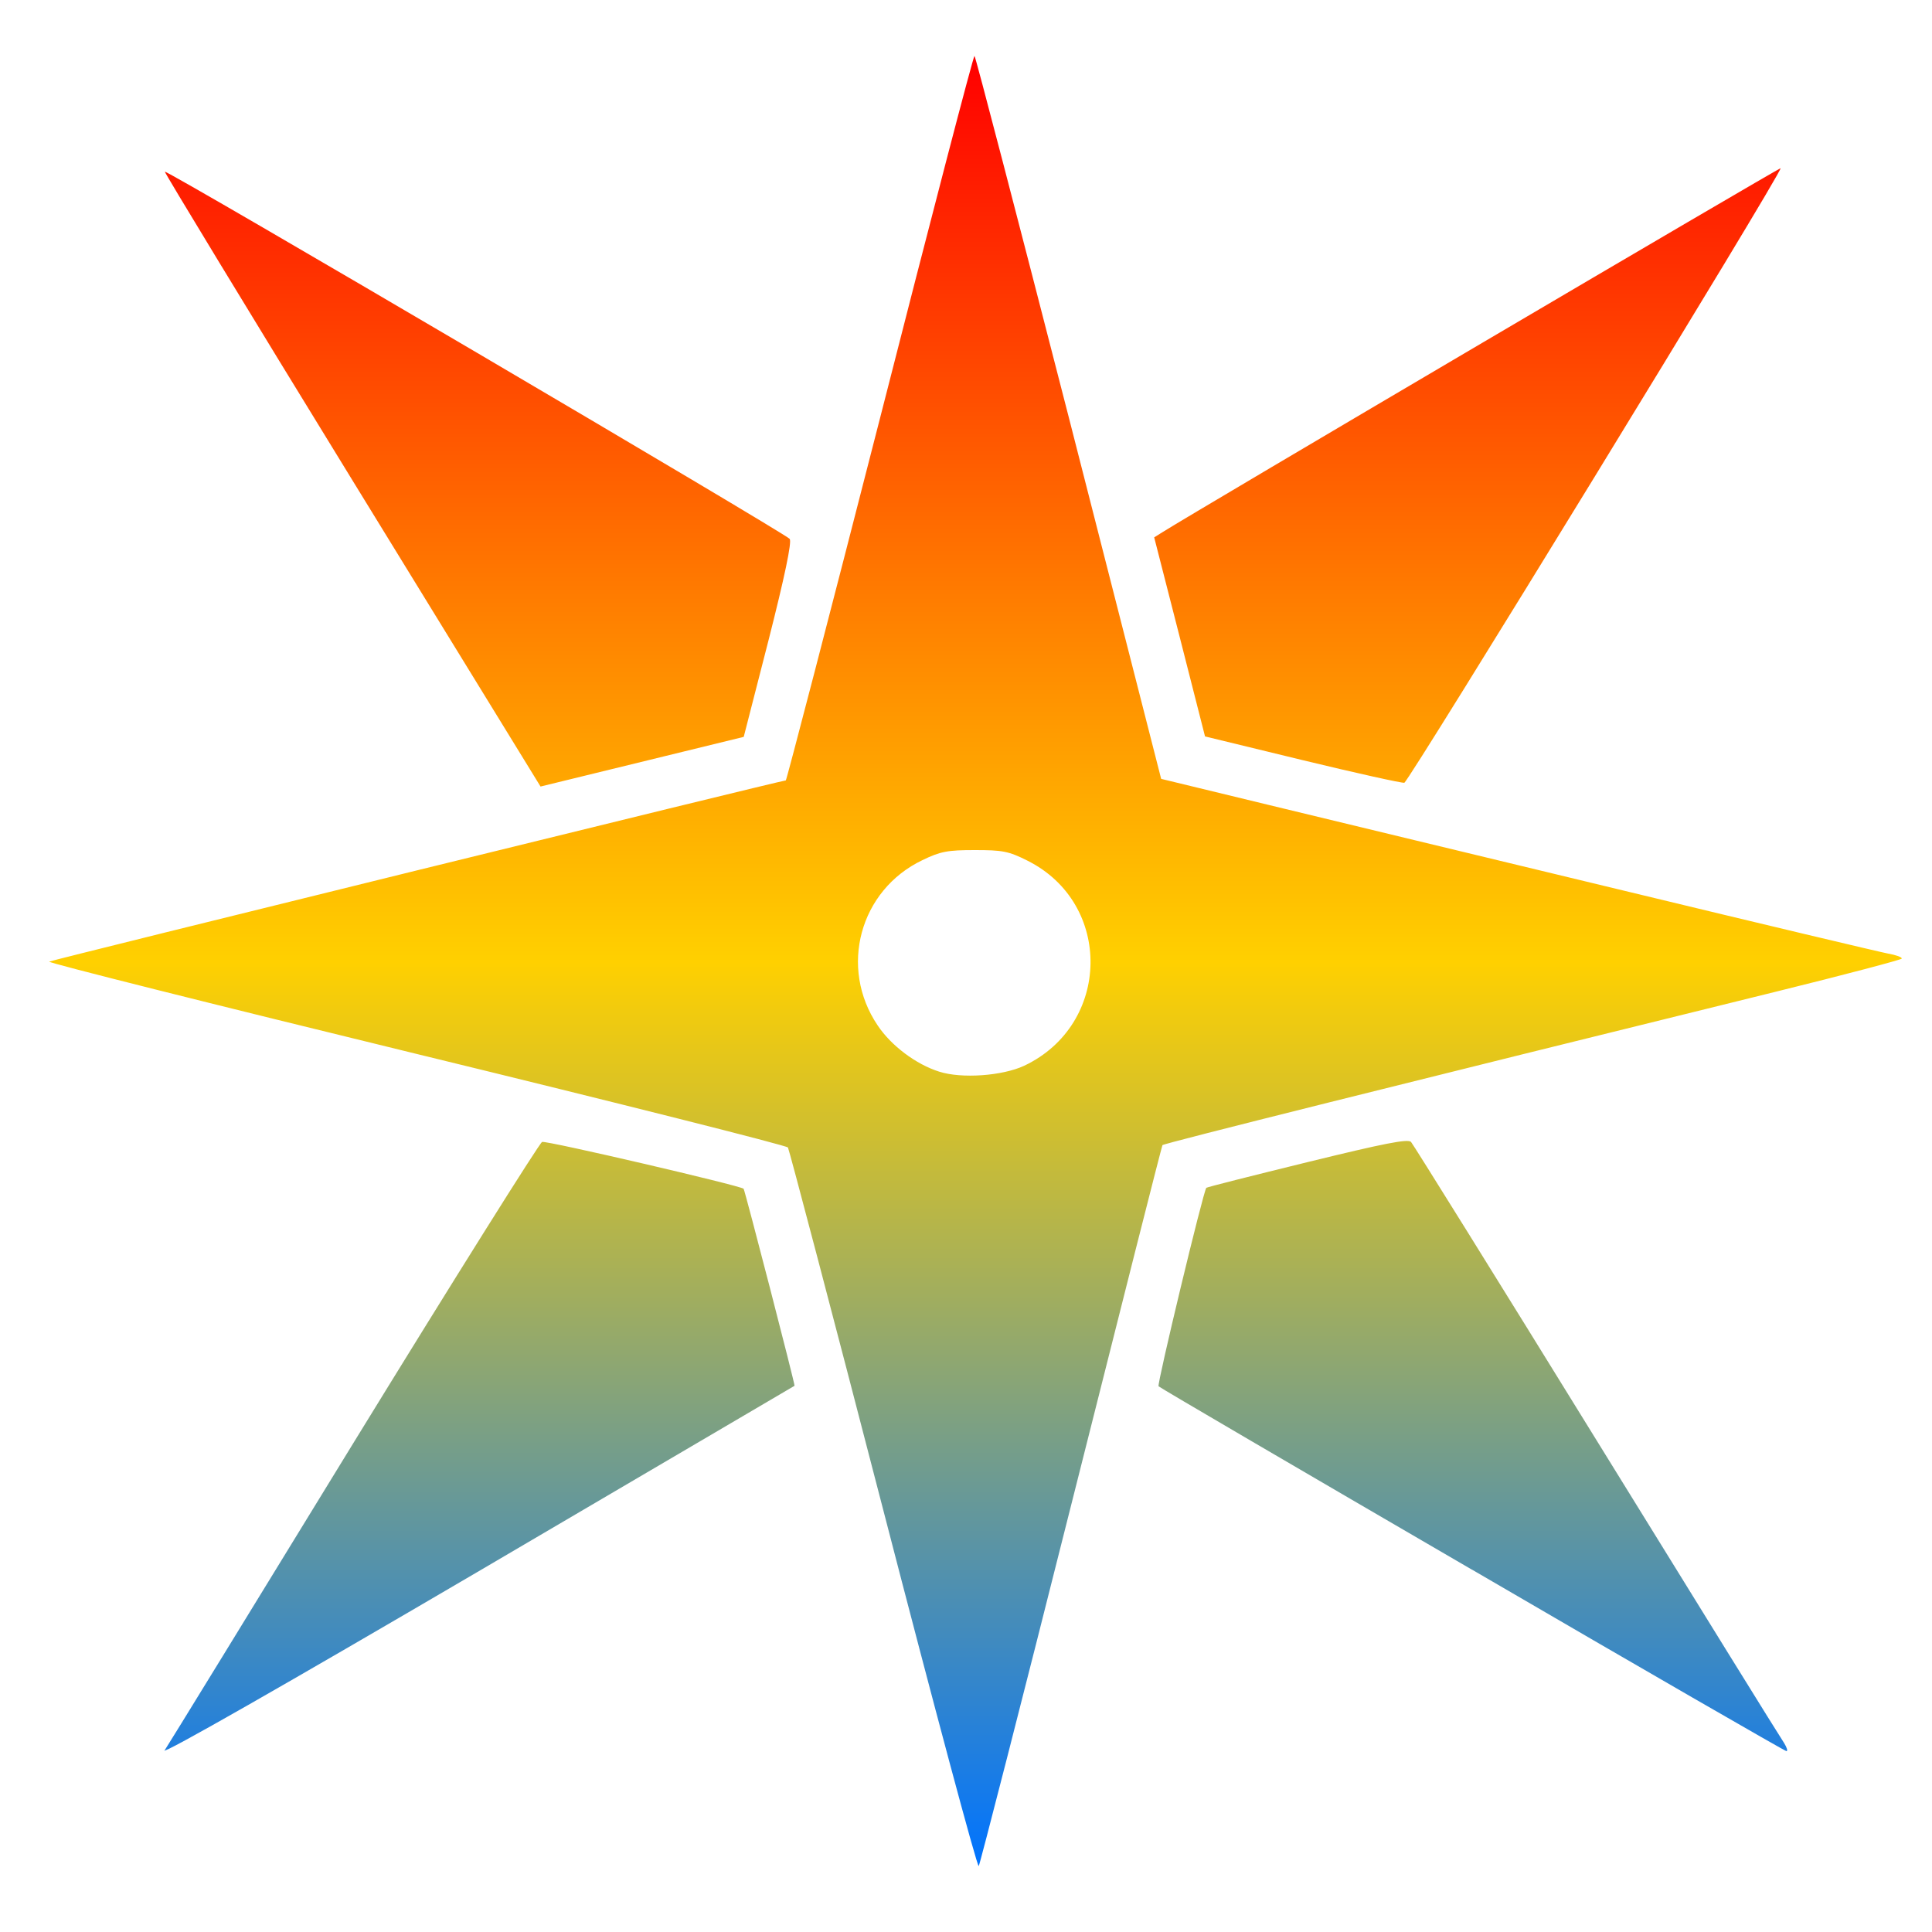 <svg xmlns="http://www.w3.org/2000/svg" xmlns:xlink="http://www.w3.org/1999/xlink" width="64" height="64" viewBox="0 0 64 64" version="1.1"><defs><linearGradient id="linear0" x1="0%" x2="0%" y1="0%" y2="100%"><stop offset="0%" style="stop-color:#ff0000; stop-opacity:1"/><stop offset="50%" style="stop-color:#ffd000; stop-opacity:1"/><stop offset="100%" style="stop-color:#0073ff; stop-opacity:1"/></linearGradient></defs><g id="surface1"><path style=" stroke:none;fill-rule:nonzero;fill:url(#linear0);" d="M 29.258 50.016 C 27.566 43.48 26.141 38.078 26.102 38.012 C 26.055 37.945 20.512 36.547 13.773 34.906 C 7.027 33.262 1.57 31.891 1.629 31.855 C 1.727 31.797 25.891 25.852 26.031 25.852 C 26.055 25.852 27.461 20.453 29.152 13.852 C 30.836 7.25 32.242 1.852 32.281 1.852 C 32.312 1.852 33.715 7.246 35.406 13.828 L 38.465 25.801 L 41.992 26.656 C 43.934 27.129 49.25 28.406 53.809 29.508 C 58.363 30.609 62.297 31.543 62.551 31.59 C 62.797 31.633 63 31.703 63 31.754 C 63 31.789 61.109 32.289 58.797 32.859 C 46.359 35.926 38.566 37.871 38.508 37.934 C 38.488 37.953 37.129 43.32 35.484 49.855 C 33.84 56.391 32.457 61.773 32.422 61.816 C 32.371 61.863 30.949 56.551 29.258 50.016 M 33.926 35.305 C 36.805 33.945 36.875 29.926 34.031 28.508 C 33.41 28.195 33.203 28.16 32.289 28.16 C 31.398 28.16 31.152 28.203 30.559 28.492 C 28.477 29.484 27.781 32.055 29.074 33.969 C 29.523 34.641 30.344 35.258 31.113 35.5 C 31.855 35.738 33.203 35.641 33.926 35.305 M 5.453 57.984 C 5.551 57.84 8.367 53.254 11.707 47.801 C 15.051 42.355 17.867 37.871 17.957 37.828 C 18.098 37.777 24.52 39.273 24.633 39.379 C 24.676 39.43 26.344 45.879 26.32 45.906 C 26.305 45.918 21.562 48.699 15.781 52.094 C 9.523 55.762 5.344 58.148 5.445 57.984 M 48.758 51.996 C 43.09 48.699 38.414 45.965 38.379 45.922 C 38.32 45.867 39.859 39.465 39.961 39.348 C 39.984 39.324 41.488 38.945 43.301 38.5 C 45.852 37.875 46.641 37.719 46.742 37.828 C 46.812 37.906 49.59 42.367 52.898 47.727 C 56.211 53.094 59.004 57.605 59.102 57.742 C 59.195 57.895 59.23 58.008 59.176 58.008 C 59.117 58 54.43 55.301 48.762 51.996 M 11.66 15.887 C 8.227 10.297 5.438 5.703 5.461 5.688 C 5.531 5.621 26.039 17.68 26.16 17.852 C 26.234 17.961 25.992 19.109 25.457 21.215 L 24.637 24.41 L 17.906 26.055 L 11.66 15.887 M 43.148 25.18 L 39.918 24.395 L 39.078 21.098 L 38.234 17.801 L 38.496 17.637 C 39.535 16.977 58.957 5.543 58.984 5.574 C 59.07 5.656 46.656 25.914 46.52 25.93 C 46.438 25.945 44.918 25.609 43.148 25.18 "/></g></svg>
